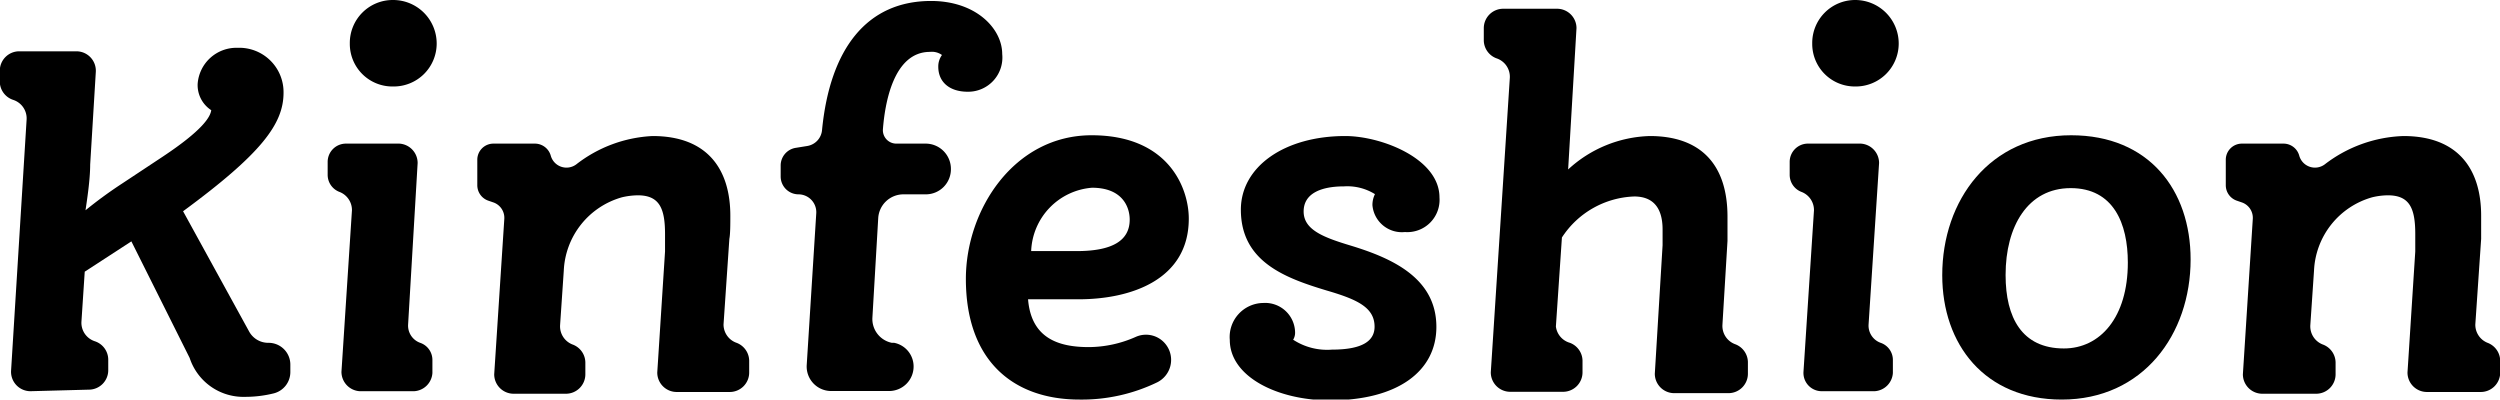 <svg xmlns="http://www.w3.org/2000/svg" viewBox="0 0 128.64 20.56"><title>Asset 19</title><g id="Layer_2" data-name="Layer 2"><g id="Layer_1-2" data-name="Layer 1"><path d="M1.57,20.13a1,1,0,0,1-1-1.06l.8-12.93a1,1,0,0,0-.69-1h0a1,1,0,0,1-.69-1V3.64a1,1,0,0,1,1-1H3.93a1,1,0,0,1,1,1.06L4.64,8.47c0,.77-.16,1.81-.24,2.35A22.37,22.37,0,0,1,6.29,9.44L8.36,8.07c2.08-1.38,2.46-2.05,2.51-2.4a1.54,1.54,0,0,1-.7-1.35,2,2,0,0,1,2.05-1.86,2.28,2.28,0,0,1,2.37,2.31c0,1.6-1.13,3.13-5.17,6.1l3.4,6.19a1.12,1.12,0,0,0,1,.58h0a1.12,1.12,0,0,1,1.12,1.12v.39a1.13,1.13,0,0,1-.85,1.09,6.08,6.08,0,0,1-1.47.18,2.91,2.91,0,0,1-2.86-2l-3-6-2.4,1.56-.17,2.58a1,1,0,0,0,.69,1h0a1,1,0,0,1,.69.95v.54a1,1,0,0,1-1,1Z"/><path d="M16.86,9V8.33a.94.94,0,0,1,.94-.94h2.75a1,1,0,0,1,.94,1L21,16.69a.94.94,0,0,0,.62.95h0a.93.93,0,0,1,.63.88v.67a1,1,0,0,1-.94.94H18.51a1,1,0,0,1-.94-1l.54-8.31a1,1,0,0,0-.63-.94h0A.94.94,0,0,1,16.86,9Zm3.37-9a2.24,2.24,0,0,1,2.24,2.24,2.21,2.21,0,0,1-2.24,2.21A2.19,2.19,0,0,1,18,2.24,2.21,2.21,0,0,1,20.23,0Z"/><path d="M37.9,17.64h0a1,1,0,0,1,.65.91v.62a1,1,0,0,1-1,1H34.82a1,1,0,0,1-1-1l.4-6.23c0-.27,0-.61,0-.89,0-1.3-.27-2-1.4-2a3.74,3.74,0,0,0-.81.1,4.11,4.11,0,0,0-3,3.78l-.19,2.8a1,1,0,0,0,.65,1h0a1,1,0,0,1,.65.91v.62a1,1,0,0,1-1,1H26.43a1,1,0,0,1-1-1l.52-8a.84.84,0,0,0-.55-.84l-.29-.1a.84.84,0,0,1-.55-.79V8.23a.83.83,0,0,1,.83-.84h2.14a.85.85,0,0,1,.81.62h0a.84.84,0,0,0,1.31.45A6.92,6.92,0,0,1,33.58,7c2.84,0,4,1.73,4,4.1,0,.42,0,.94-.05,1.19l-.3,4.41A1,1,0,0,0,37.9,17.64Z"/><path d="M46.12,7.39h1.52a1.3,1.3,0,0,1,1.29,1.3h0A1.29,1.29,0,0,1,47.64,10H46.48a1.3,1.3,0,0,0-1.29,1.22l-.3,5.13a1.25,1.25,0,0,0,1,1.29l.12,0a1.24,1.24,0,0,1,1,1.22h0a1.26,1.26,0,0,1-1.25,1.26h-3a1.26,1.26,0,0,1-1.25-1.33L42,11a.92.92,0,0,0-.92-1h0a.92.92,0,0,1-.91-.92V8.52a.92.92,0,0,1,.76-.91l.62-.1a.91.91,0,0,0,.75-.83C42.71,2.5,44.61.05,47.91.05c2.32,0,3.66,1.43,3.66,2.73a1.76,1.76,0,0,1-1.78,1.94c-.91,0-1.51-.48-1.51-1.29a1,1,0,0,1,.19-.6.89.89,0,0,0-.62-.16c-1.88,0-2.32,2.66-2.42,4A.69.69,0,0,0,46.12,7.39Z"/><path d="M60.05,17.81a1.29,1.29,0,0,1-.5,1.86,8.9,8.9,0,0,1-4,.89c-3.42,0-5.85-2-5.85-6.21,0-3.56,2.48-7.39,6.47-7.39s5,2.75,5,4.29c0,3.16-3,4.15-5.67,4.15H52.9c.16,2,1.56,2.46,3.12,2.46a6,6,0,0,0,2.41-.52,1.29,1.29,0,0,1,1.62.47ZM55.4,12.92c1.84,0,2.73-.54,2.73-1.62,0-.62-.35-1.64-1.94-1.64a3.4,3.4,0,0,0-3.13,3.26Z"/><path d="M66.54,17.48a3.19,3.19,0,0,0,2,.51c1.67,0,2.19-.51,2.19-1.18,0-1-.92-1.41-2.46-1.86-2.16-.65-4.42-1.49-4.42-4.16C63.85,8.58,66.09,7,69.22,7c1.86,0,4.85,1.16,4.85,3.16a1.66,1.66,0,0,1-1.78,1.78,1.52,1.52,0,0,1-1.67-1.38,1.25,1.25,0,0,1,.13-.57,2.69,2.69,0,0,0-1.59-.4c-1.16,0-2.08.35-2.08,1.29s1,1.33,2.43,1.76c2.13.65,4.4,1.67,4.4,4.18,0,2.29-2,3.78-5.48,3.78-2.7,0-5.15-1.22-5.15-3.11A1.75,1.75,0,0,1,65,15.59a1.54,1.54,0,0,1,1.64,1.51A.68.68,0,0,1,66.54,17.48Z"/><path d="M80.78,17.64h0a1,1,0,0,1,.65.91v.61a1,1,0,0,1-1,1H77.71a1,1,0,0,1-1-1L77.69,4A1,1,0,0,0,77,3h0a1,1,0,0,1-.65-.91V1.45a1,1,0,0,1,1-1h2.77a1,1,0,0,1,1,1l-.43,7.27A6.45,6.45,0,0,1,84.89,7c2.59,0,4,1.43,4,4.15,0,.4,0,1,0,1.25l-.26,4.31a1,1,0,0,0,.65,1h0a1,1,0,0,1,.66.91v.61a1,1,0,0,1-1,1H86.15a1,1,0,0,1-1-1l.4-6.61c0-.26,0-.59,0-.81,0-1.21-.57-1.7-1.46-1.7a4.63,4.63,0,0,0-3.72,2.11l-.31,4.58A1,1,0,0,0,80.78,17.64Z"/><path d="M92.09,9V8.33A.94.94,0,0,1,93,7.39h2.75a1,1,0,0,1,.94,1l-.54,8.3a.94.94,0,0,0,.62.95h0a.93.93,0,0,1,.63.88v.67a1,1,0,0,1-.94.94H93.74a.94.94,0,0,1-.94-1l.54-8.31a1,1,0,0,0-.63-.94h0A.94.94,0,0,1,92.09,9Zm3.37-9A2.24,2.24,0,0,1,97.7,2.24a2.21,2.21,0,0,1-2.24,2.21,2.19,2.19,0,0,1-2.21-2.21A2.21,2.21,0,0,1,95.46,0Z"/><path d="M99.94,14.16c0-3.86,2.45-7.2,6.63-7.2,4,0,6.15,2.81,6.15,6.39,0,3.86-2.45,7.21-6.63,7.21C102.12,20.56,99.94,17.72,99.94,14.16Zm3.26,0c0,2.18.84,3.77,3,3.77,1.86,0,3.29-1.59,3.29-4.42,0-2-.73-3.83-2.94-3.83S103.2,11.65,103.2,14.14Z"/><path d="M128,17.64h0a1,1,0,0,1,.65.91v.62a1,1,0,0,1-1,1h-2.77a1,1,0,0,1-1-1l.4-6.23c0-.27,0-.61,0-.89,0-1.3-.27-2-1.41-2a3.58,3.58,0,0,0-.8.1,4.11,4.11,0,0,0-3,3.78l-.19,2.8a1,1,0,0,0,.65,1h0a1,1,0,0,1,.65.91v.62a1,1,0,0,1-1,1h-2.77a1,1,0,0,1-1-1l.51-8a.84.84,0,0,0-.55-.84l-.29-.1a.84.84,0,0,1-.55-.79V8.23a.83.83,0,0,1,.83-.84h2.15a.84.84,0,0,1,.8.62h0a.84.84,0,0,0,1.31.45A7,7,0,0,1,123.67,7c2.84,0,4,1.73,4,4.1,0,.42,0,.94,0,1.19l-.3,4.41A1,1,0,0,0,128,17.64Z"/></g></g></svg>